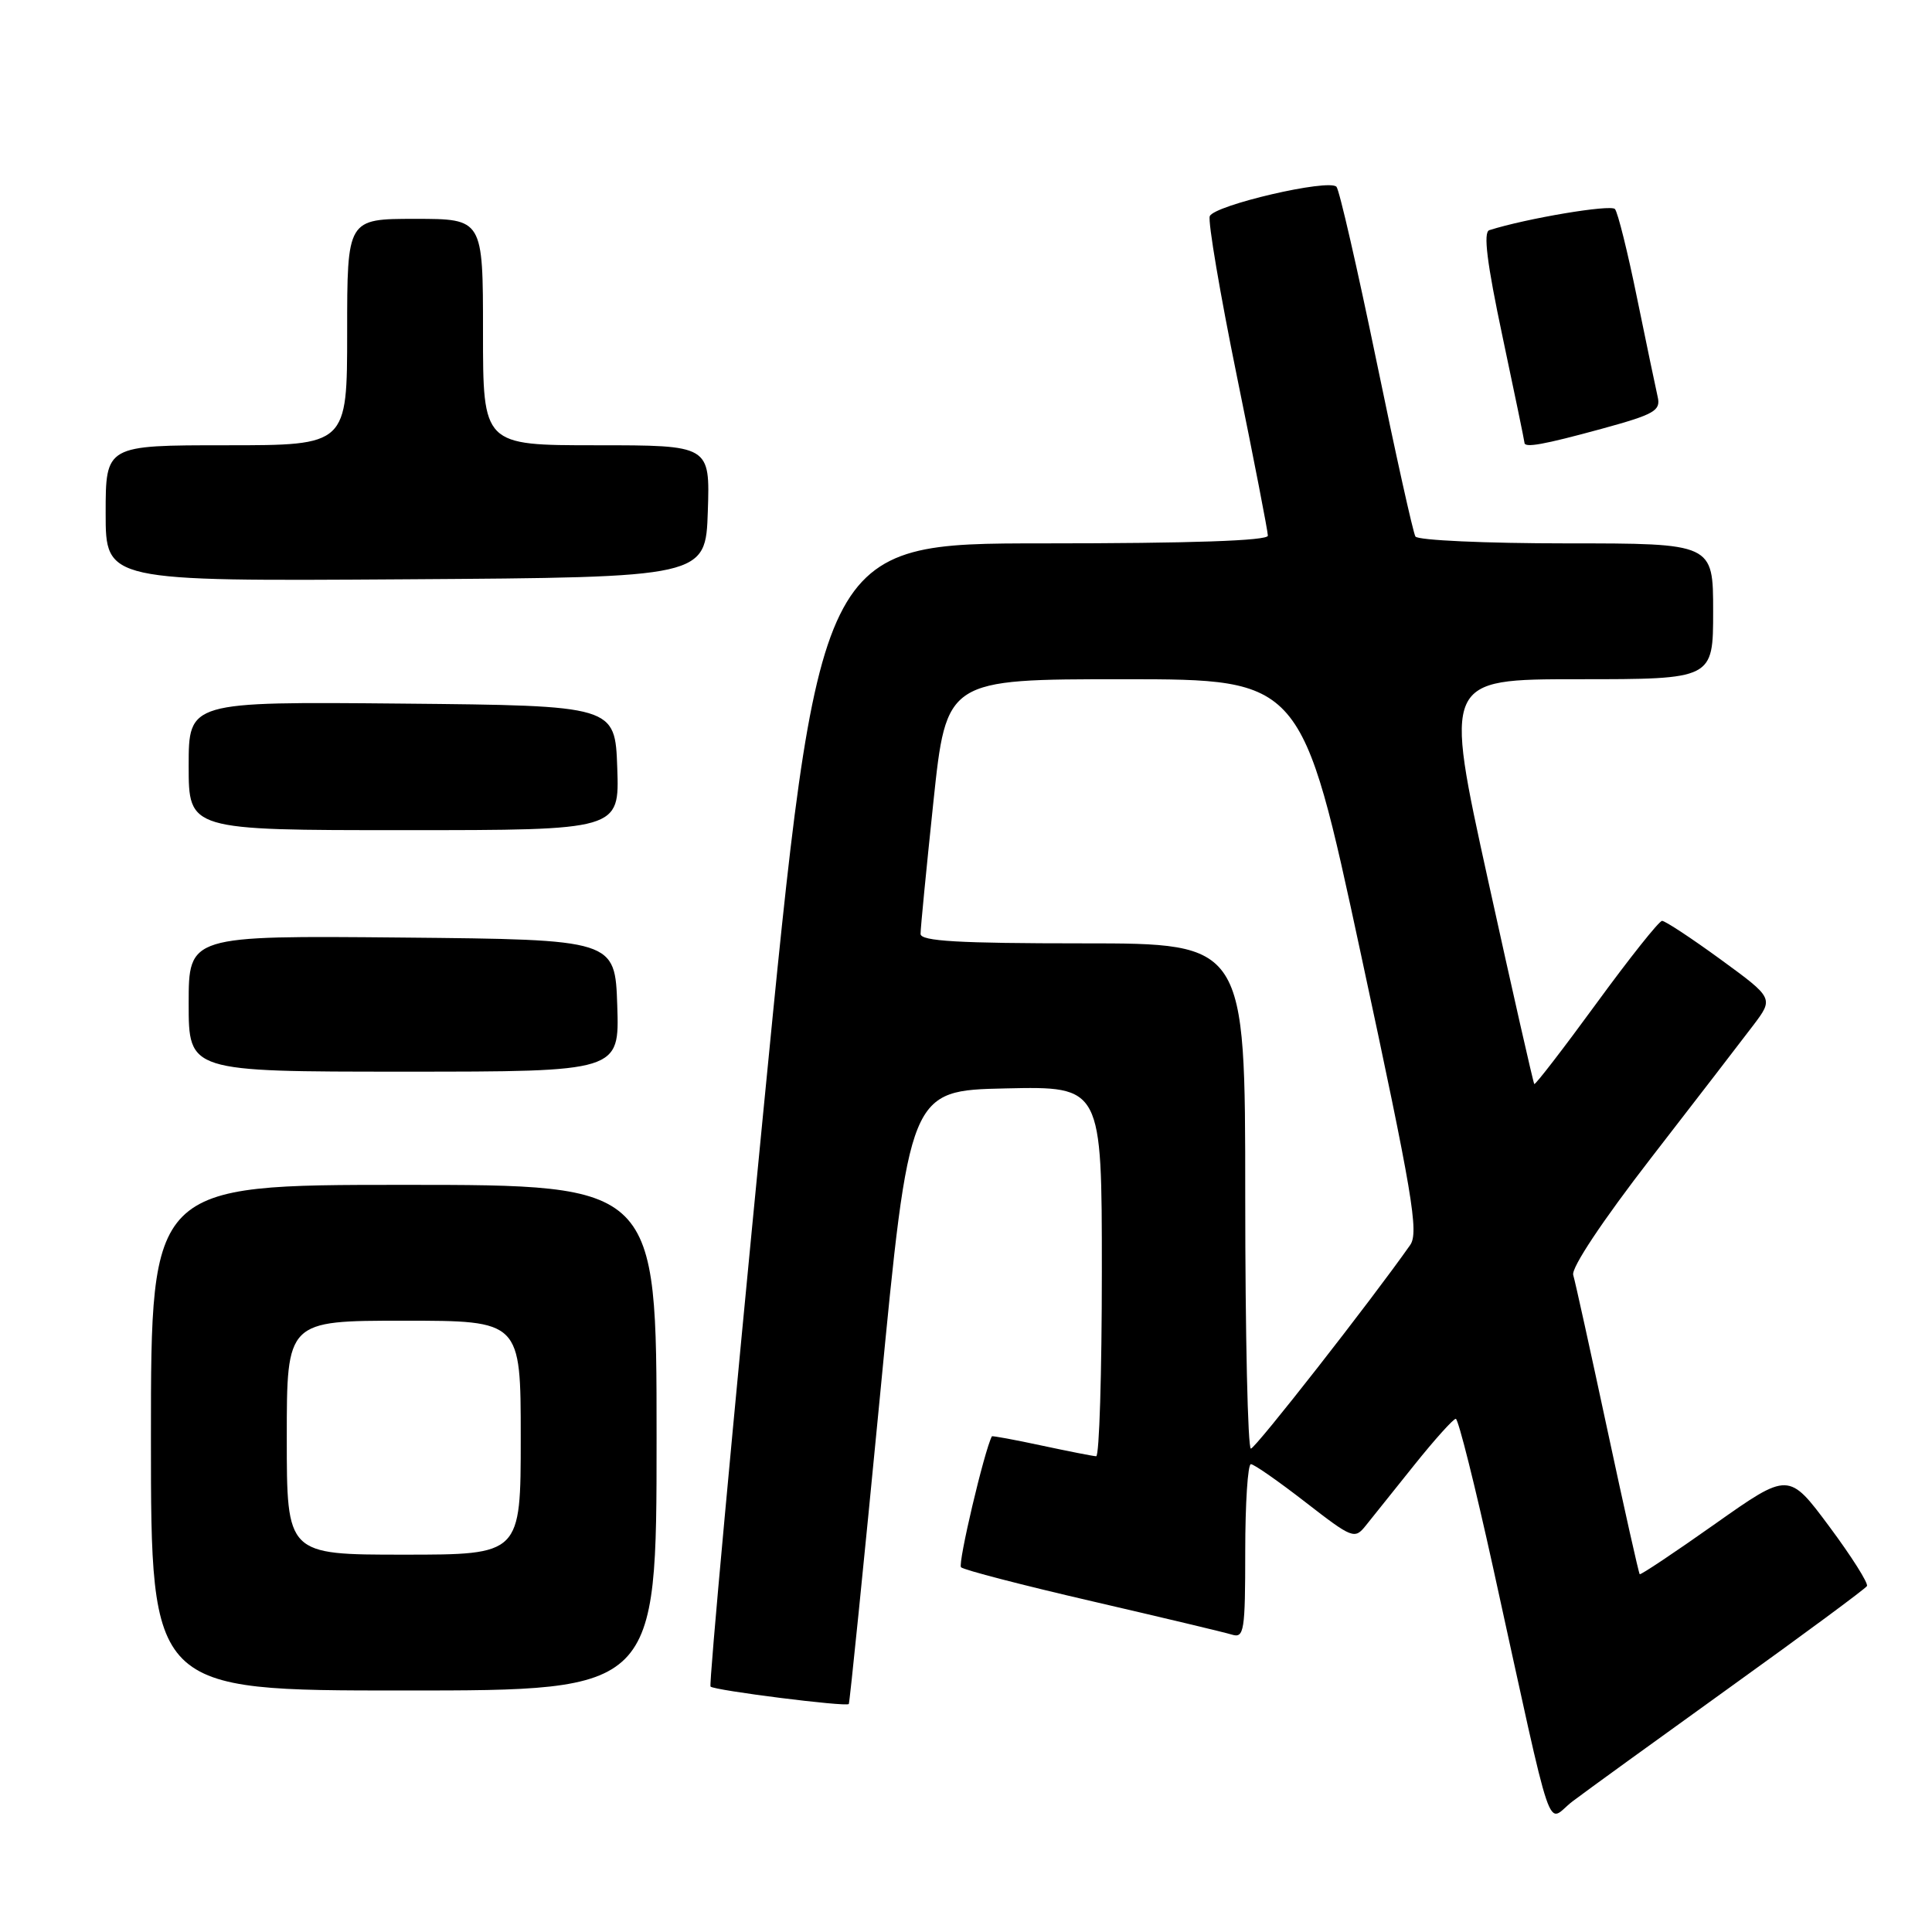 <?xml version="1.0" encoding="UTF-8" standalone="no"?>
<!DOCTYPE svg PUBLIC "-//W3C//DTD SVG 1.1//EN" "http://www.w3.org/Graphics/SVG/1.1/DTD/svg11.dtd" >
<svg xmlns="http://www.w3.org/2000/svg" xmlns:xlink="http://www.w3.org/1999/xlink" version="1.1" viewBox="0 0 256 256">
 <g >
 <path fill="currentColor"
d=" M 229.25 223.56 C 239.01 216.55 247.17 210.52 247.38 210.16 C 247.59 209.80 245.35 206.25 242.39 202.27 C 237.01 195.04 237.01 195.04 227.25 201.93 C 221.89 205.72 217.39 208.72 217.27 208.59 C 217.14 208.47 215.21 199.84 212.98 189.43 C 210.75 179.02 208.72 169.80 208.46 168.94 C 208.18 168.01 212.32 161.78 218.77 153.44 C 224.71 145.77 230.79 137.87 232.30 135.88 C 235.03 132.27 235.03 132.27 227.99 127.13 C 224.12 124.31 220.63 122.01 220.23 122.02 C 219.83 122.03 215.91 126.96 211.53 132.96 C 207.14 138.97 203.44 143.77 203.30 143.64 C 203.17 143.50 200.42 131.38 197.19 116.70 C 191.32 90.00 191.32 90.00 209.16 90.00 C 227.00 90.00 227.00 90.00 227.00 81.00 C 227.00 72.00 227.00 72.00 207.56 72.00 C 196.87 72.00 187.86 71.59 187.55 71.09 C 187.24 70.58 184.92 60.12 182.39 47.84 C 179.85 35.55 177.47 25.16 177.09 24.75 C 176.08 23.65 160.87 27.19 160.30 28.65 C 160.04 29.34 161.66 38.91 163.91 49.93 C 166.16 60.94 168.00 70.42 168.00 70.98 C 168.00 71.65 157.84 72.00 138.25 72.00 C 108.50 72.00 108.50 72.00 101.12 147.54 C 97.06 189.08 93.92 223.26 94.15 223.48 C 94.65 223.99 112.16 226.20 112.47 225.79 C 112.59 225.63 114.45 207.28 116.60 185.00 C 120.50 144.50 120.50 144.50 133.25 144.22 C 146.00 143.94 146.00 143.94 146.00 168.47 C 146.00 181.96 145.66 192.98 145.25 192.96 C 144.84 192.95 141.58 192.30 138.01 191.54 C 134.44 190.77 131.48 190.23 131.43 190.32 C 130.43 192.20 126.89 207.22 127.34 207.67 C 127.69 208.02 135.51 210.05 144.73 212.18 C 153.96 214.32 162.29 216.30 163.25 216.60 C 164.85 217.09 165.00 216.12 165.00 205.57 C 165.00 199.21 165.34 194.00 165.75 194.01 C 166.16 194.01 169.41 196.28 172.97 199.04 C 179.21 203.88 179.50 203.99 180.97 202.15 C 181.81 201.10 184.70 197.49 187.40 194.12 C 190.09 190.76 192.57 188.00 192.90 188.00 C 193.23 188.00 195.46 196.89 197.85 207.75 C 206.12 245.36 204.78 241.41 208.37 238.69 C 210.09 237.38 219.49 230.58 229.25 223.56 Z  M 87.00 190.50 C 87.00 157.00 87.00 157.00 53.50 157.00 C 20.00 157.00 20.00 157.00 20.00 190.50 C 20.00 224.00 20.00 224.00 53.50 224.00 C 87.00 224.00 87.00 224.00 87.00 190.50 Z  M 81.79 133.25 C 81.50 124.50 81.50 124.50 53.25 124.23 C 25.00 123.97 25.00 123.97 25.00 132.98 C 25.00 142.00 25.00 142.00 53.54 142.00 C 82.08 142.00 82.08 142.00 81.79 133.25 Z  M 81.79 101.75 C 81.50 93.50 81.50 93.50 53.25 93.23 C 25.00 92.97 25.00 92.97 25.00 101.48 C 25.00 110.00 25.00 110.00 53.54 110.00 C 82.08 110.00 82.08 110.00 81.79 101.75 Z  M 93.79 67.75 C 94.08 59.00 94.08 59.00 79.04 59.00 C 64.00 59.00 64.00 59.00 64.00 44.00 C 64.00 29.00 64.00 29.00 55.00 29.00 C 46.00 29.00 46.00 29.00 46.00 44.00 C 46.00 59.00 46.00 59.00 30.00 59.00 C 14.00 59.00 14.00 59.00 14.00 68.01 C 14.00 77.02 14.00 77.02 53.75 76.76 C 93.50 76.50 93.50 76.50 93.79 67.75 Z  M 212.19 56.83 C 219.24 54.90 220.08 54.42 219.65 52.58 C 219.39 51.43 218.16 45.55 216.92 39.50 C 215.69 33.45 214.37 28.14 213.99 27.70 C 213.44 27.06 202.28 28.93 197.34 30.50 C 196.52 30.76 197.02 34.83 199.09 44.59 C 200.69 52.14 202.00 58.47 202.00 58.66 C 202.00 59.38 204.53 58.92 212.19 56.83 Z  M 165.00 158.50 C 165.00 125.00 165.00 125.00 143.50 125.00 C 126.98 125.00 122.00 124.71 121.98 123.75 C 121.97 123.06 122.74 115.19 123.68 106.25 C 125.40 90.00 125.40 90.00 148.95 90.00 C 172.50 90.01 172.50 90.01 180.35 126.53 C 187.18 158.28 188.03 163.31 186.85 164.98 C 181.69 172.33 166.36 191.92 165.75 191.95 C 165.34 191.98 165.00 176.93 165.00 158.50 Z  M 38.00 190.50 C 38.00 175.00 38.00 175.00 53.50 175.00 C 69.00 175.00 69.00 175.00 69.00 190.50 C 69.00 206.00 69.00 206.00 53.50 206.00 C 38.00 206.00 38.00 206.00 38.00 190.50 Z "/>
</g>
</svg>